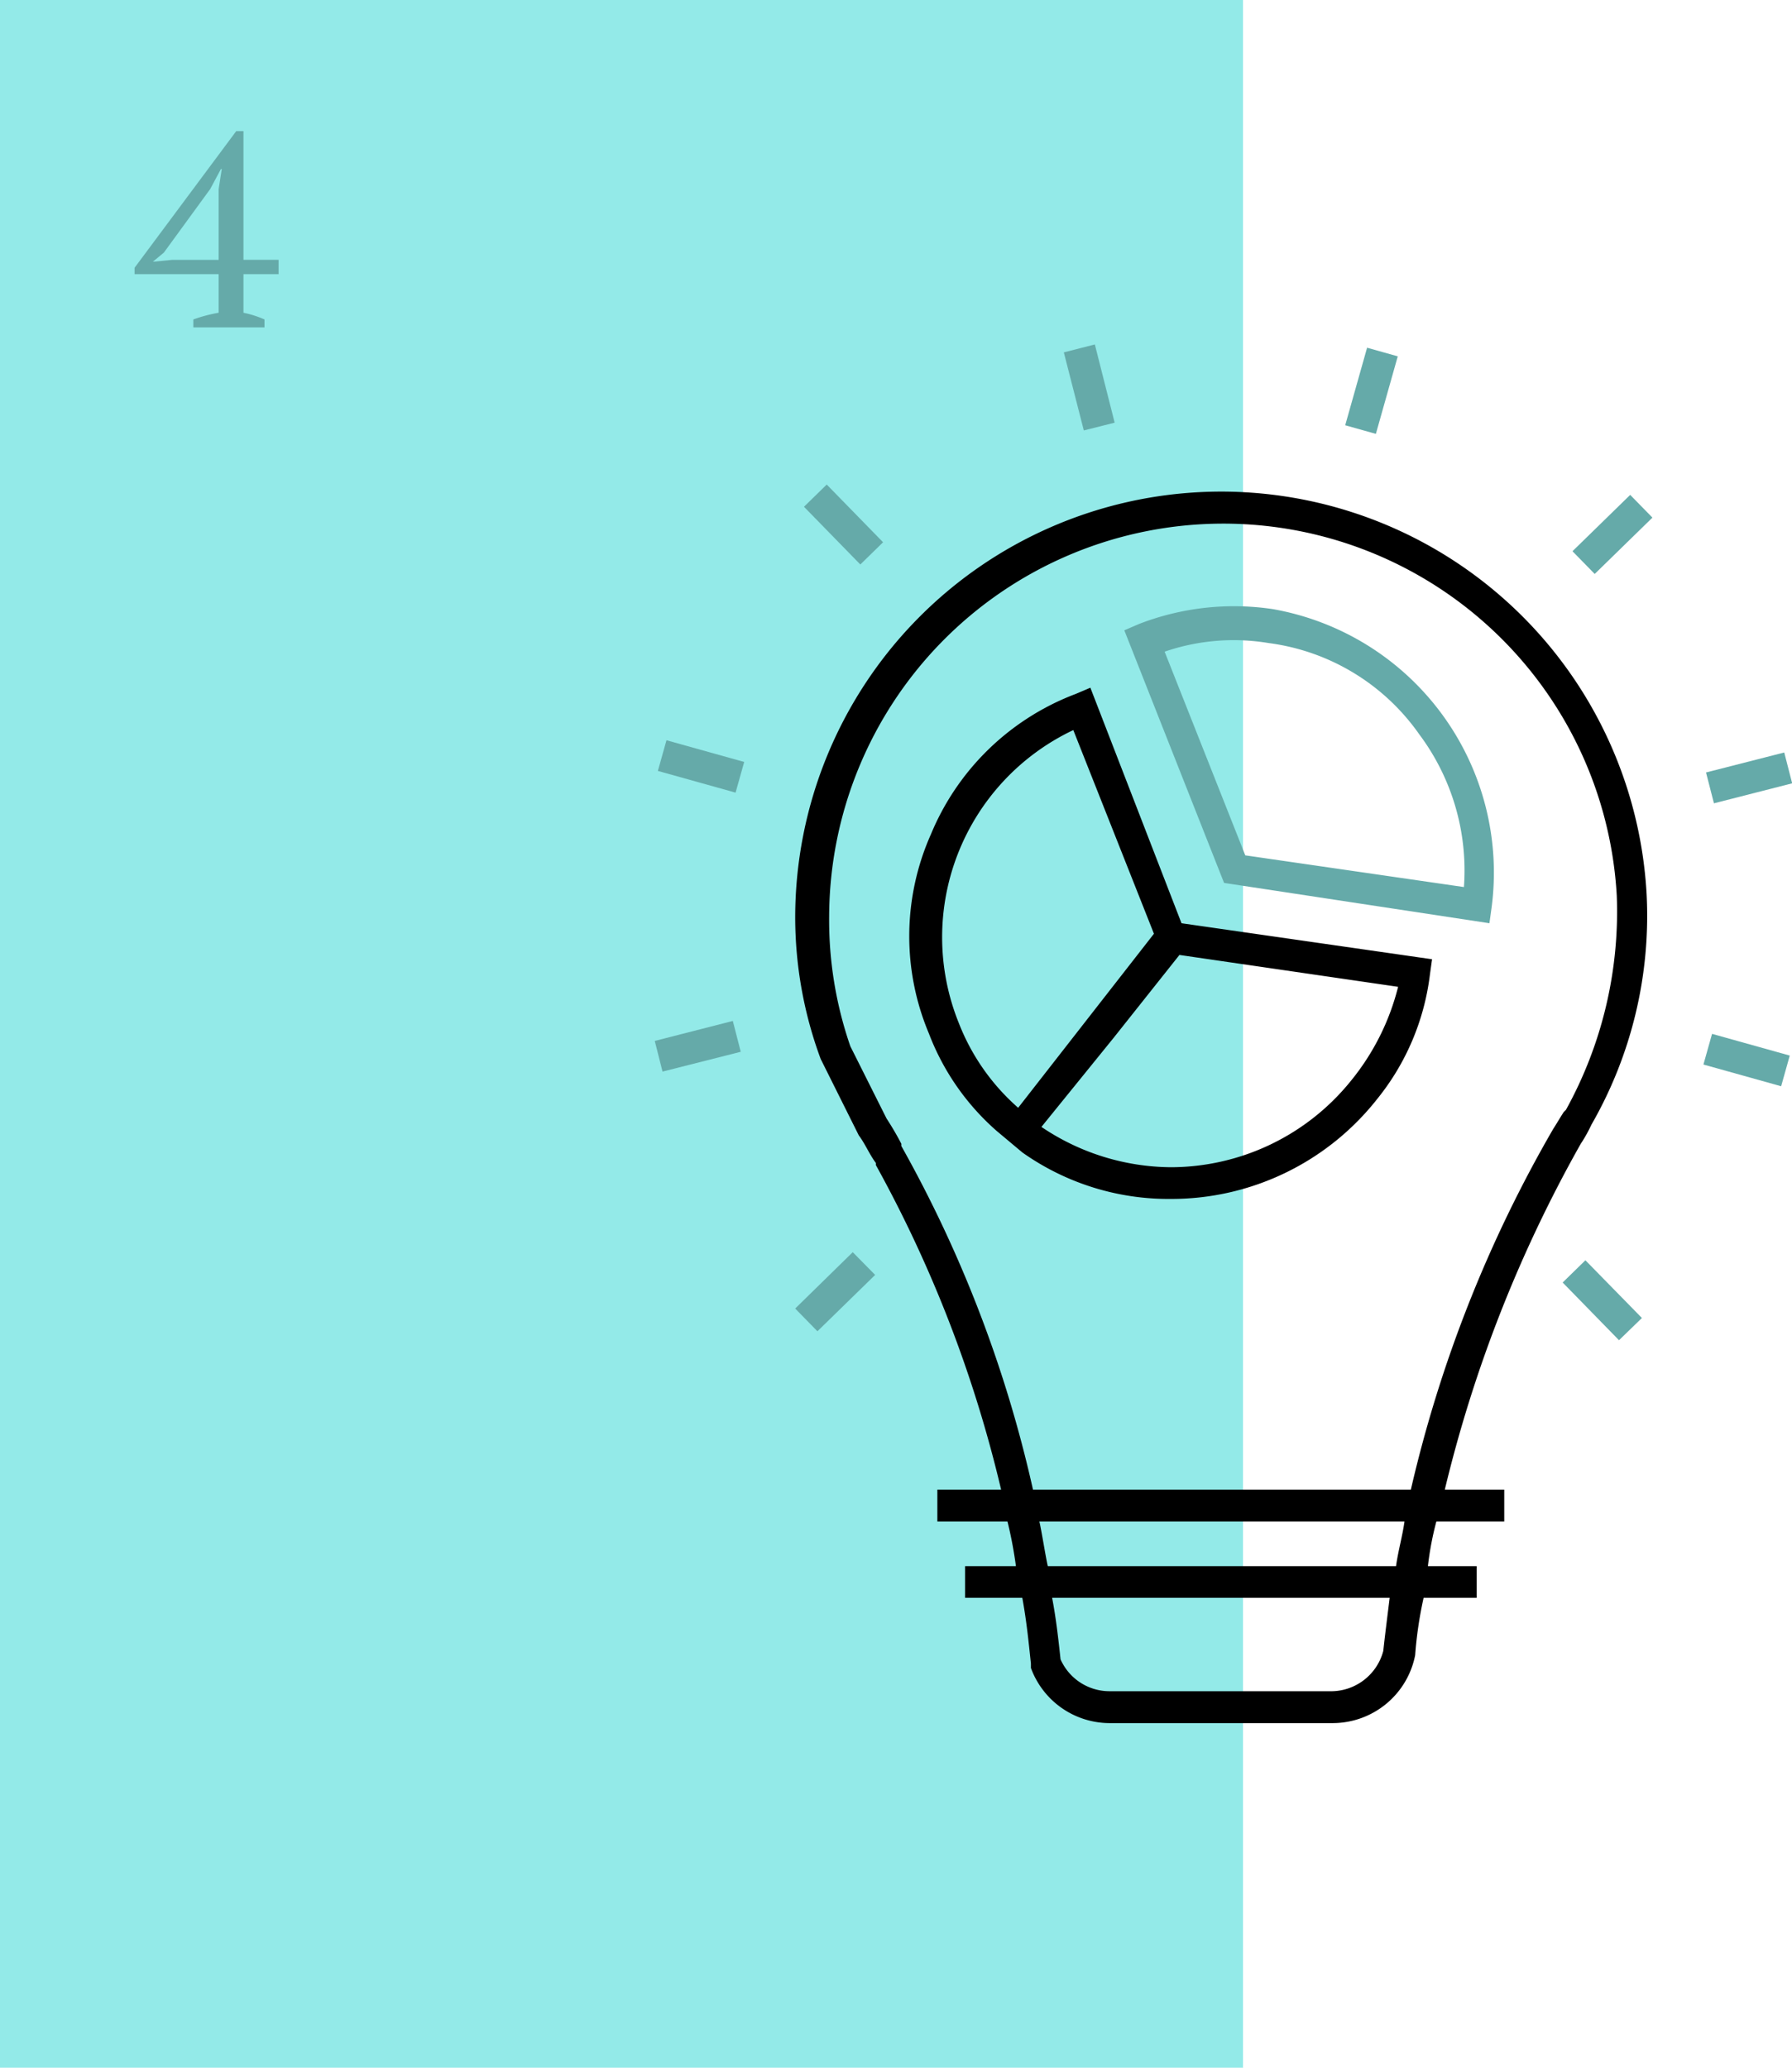 <svg id="ic-consult" xmlns="http://www.w3.org/2000/svg" width="104" height="120" viewBox="0 0 104 120">
<defs>
    <style>
      .cls-1 {
        fill: #93eae8;
      }

      .cls-1, .cls-2, .cls-3 {
        fill-rule: evenodd;
      }

      .cls-3 {
        fill: #65aaa9;
      }
    </style>
  </defs>
  <path id="Прямоугольник_505" data-name="Прямоугольник 505" class="cls-1" d="M2836,2982h72.14v120H2836V2982Z" transform="translate(-2836 -2982)"/>
  <path id="Заливка_цветом_1" data-name="Заливка цветом 1" class="cls-2" d="M2882.15,3035.21a23.706,23.706,0,0,0,1.48,8.25l2.21,4.43c0.37,0.49.62,1.11,0.99,1.6v0.12a73.99,73.99,0,0,1,7.27,18.84h-3.7v1.85h4.07a24.206,24.206,0,0,1,.49,2.59h-2.95v1.84h3.32c0.25,1.36.37,2.59,0.5,3.82v0.25a4.872,4.872,0,0,0,4.55,3.2h12.94a4.88,4.88,0,0,0,4.81-3.94,23.065,23.065,0,0,1,.49-3.33h3.08v-1.84h-2.83a17.9,17.9,0,0,1,.49-2.59h3.94v-1.85h-3.45a77.747,77.747,0,0,1,7.89-20.07,8.474,8.474,0,0,0,.62-1.11,24.323,24.323,0,0,0,3.2-13.42A24.725,24.725,0,0,0,2882.15,3035.21Zm31.17,44.94h-12.94a3.107,3.107,0,0,1-2.83-1.85c-0.12-1.1-.25-2.33-0.49-3.57h19.59c-0.12.99-.25,1.97-0.37,3.08A3.138,3.138,0,0,1,2913.32,3080.15Zm-16.51-7.26c-0.12-.5-0.37-2.1-0.49-2.59h21.19c-0.12.86-.37,1.72-0.49,2.59h-20.21Zm29.94-26.35c-0.24.37-.37,0.61-0.61,0.98a75.755,75.755,0,0,0-8.26,20.93h-21.93a73.4,73.4,0,0,0-7.64-19.94v-0.13a16.923,16.923,0,0,0-.86-1.47l-2.1-4.19a22.4,22.4,0,0,1-1.23-7.51,22.873,22.873,0,0,1,45.71-1.23,23.774,23.774,0,0,1-2.95,12.43Z" transform="translate(-2836 -2982)"/>
  <path id="Заливка_цветом_11" data-name="Заливка цветом 11" class="cls-3" d="M2926.69,3056.43l1.32-1.29,3.28,3.35-1.33,1.29Zm8.17-12.65,0.5-1.78,4.51,1.26-0.5,1.78Zm5.15-16.32-4.54,1.16-0.46-1.79,4.54-1.16Zm-12.75-13.47,3.35-3.27,1.29,1.32-3.35,3.27Zm-10.14-11.31-1.27,4.5-1.78-.5,1.27-4.5Zm-16.43,3.85-1.79.45-1.16-4.53,1.8-.46Zm-13.44,6.94-1.32,1.29-3.27-3.35,1.32-1.29Zm-13.07,13.27,0.5-1.78,4.51,1.26-0.5,1.78Zm-0.18,15.67,4.53-1.16,0.46,1.79-4.54,1.15Zm8.15,15.53,3.34-3.27,1.3,1.32-3.35,3.27Z" transform="translate(-2836 -2982)"/>
  <path id="Заливка_цветом_12" data-name="Заливка цветом 12" class="cls-2" d="M2898.41,3022.28a14.722,14.722,0,0,0-8.38,8.13,14.546,14.546,0,0,0-.12,11.57,14.256,14.256,0,0,0,3.94,5.66h0l0.74,0.62,0.74,0.62h0a14.683,14.683,0,0,0,8.63,2.7h0a15.192,15.192,0,0,0,11.95-5.78,14.223,14.223,0,0,0,3.08-7.27l0.12-.86-14.54-2.09-5.29-13.67Zm-6.77,19.08a13.3,13.3,0,0,1,6.65-16.99l4.68,11.82-7.88,10.1A12.624,12.624,0,0,1,2891.64,3041.36Zm12.32,8.38a13.556,13.556,0,0,1-7.52-2.34l4.19-5.17,3.82-4.81,12.69,1.85a13.983,13.983,0,0,1-2.71,5.42A13.453,13.453,0,0,1,2903.96,3049.74Z" transform="translate(-2836 -2982)"/>
  <path id="Заливка_цветом_13" data-name="Заливка цветом 13" class="cls-3" d="M2902.11,3018.21l-0.86.37,5.79,14.66,15.4,2.34,0.12-.87a15.527,15.527,0,0,0-12.69-17.36A15.25,15.25,0,0,0,2902.11,3018.21Zm6.16,13.43-4.68-11.82a12.34,12.34,0,0,1,6.04-.5,12.669,12.669,0,0,1,8.74,5.3,13.191,13.191,0,0,1,2.59,8.86Z" transform="translate(-2836 -2982)"/>
  <path id="_4" data-name="4" class="cls-3" d="M2851.35,3000.54a5.973,5.973,0,0,0-1.22-.39v-2.24h2.04v-0.83h-2.04v-7.47h-0.42l-5.9,7.93v0.37h4.88v2.24a8.722,8.722,0,0,0-1.47.39V3001h4.13v-0.46Zm-2.66-3.46h-2.68l-1.14.11,0.64-.53,2.69-3.69,0.62-1.16h0.05l-0.18,1.16v4.11Z" transform="translate(-2836 -2982)"/>
</svg>
